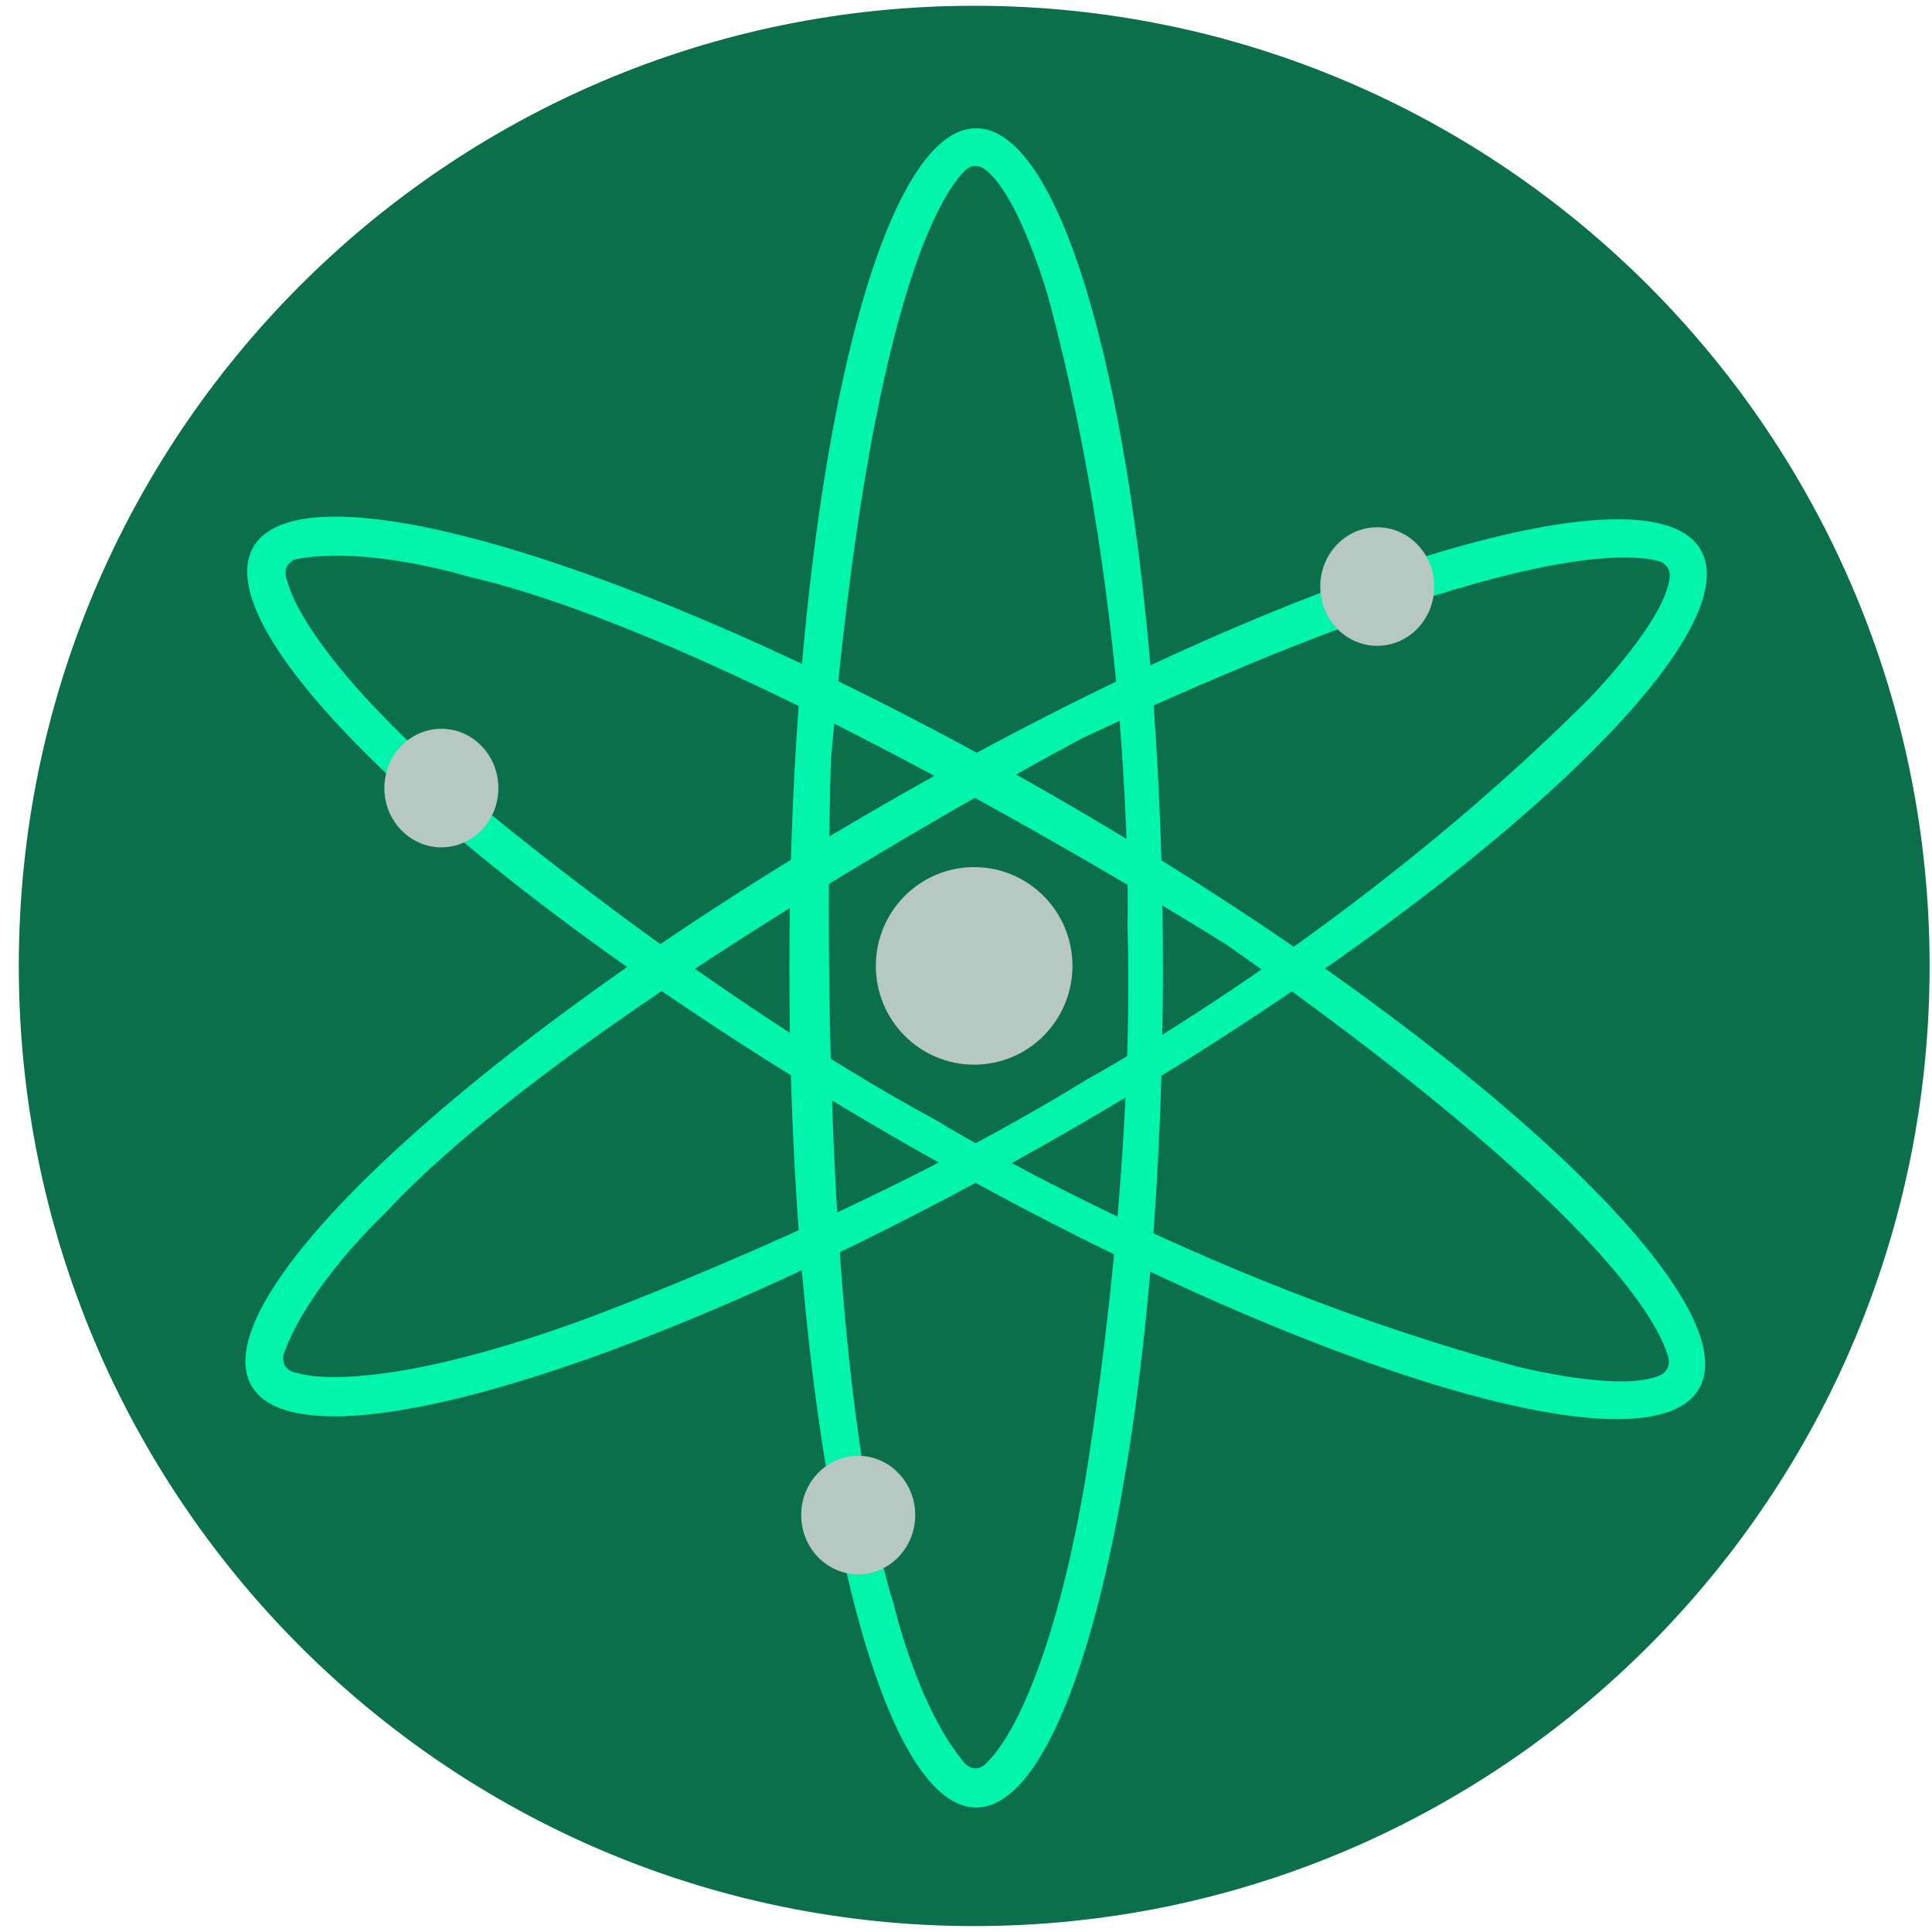 <svg width="59" height="59" viewBox="0 0 59 59" fill="none" xmlns="http://www.w3.org/2000/svg">
<path d="M29.751 58.819C45.864 58.819 58.927 45.691 58.927 29.497C58.927 13.304 45.864 0.176 29.751 0.176C13.637 0.176 0.574 13.304 0.574 29.497C0.574 45.691 13.637 58.819 29.751 58.819Z" fill="#0C6F4C"/>
<path d="M29.81 3.916C26.66 3.916 24.106 15.396 24.106 29.557C24.106 43.718 26.66 55.198 29.81 55.198C32.959 55.198 35.513 43.718 35.513 29.557C35.513 15.396 32.959 3.916 29.81 3.916ZM30.203 53.751C29.843 54.234 29.483 53.872 29.483 53.872C28.033 52.183 27.307 49.045 27.307 49.045C24.77 40.84 25.374 23.223 25.374 23.223C26.567 9.237 28.735 5.933 29.474 5.2C29.549 5.125 29.648 5.079 29.754 5.071C29.859 5.062 29.965 5.091 30.051 5.153C31.122 5.915 32.02 9.105 32.02 9.105C34.672 18.999 34.432 28.29 34.432 28.29C34.672 36.375 33.103 45.424 33.103 45.424C31.895 52.302 30.203 53.751 30.203 53.751Z" fill="#00F5AB"/>
<path d="M51.94 16.795C50.371 14.049 39.193 17.536 26.964 24.583C14.736 31.63 6.11 39.569 7.677 42.315C9.244 45.06 20.423 41.574 32.652 34.527C44.88 27.48 53.506 19.54 51.94 16.795V16.795ZM9.123 41.938C8.523 41.862 8.659 41.366 8.659 41.366C9.395 39.262 11.739 37.068 11.739 37.068C17.561 30.773 33.067 22.533 33.067 22.533C45.731 16.612 49.664 16.862 50.662 17.138C50.765 17.166 50.854 17.231 50.913 17.319C50.973 17.407 51 17.514 50.989 17.62C50.869 18.934 48.558 21.303 48.558 21.303C41.342 28.542 33.203 32.957 33.203 32.957C26.345 37.191 17.753 40.325 17.753 40.325C11.215 42.692 9.124 41.938 9.124 41.938H9.123Z" fill="#00F5AB"/>
<path d="M51.886 42.407C53.466 39.668 44.861 31.692 32.676 24.593C20.49 17.493 9.313 13.963 7.735 16.706C6.156 19.45 14.759 27.421 26.951 34.521C39.144 41.621 50.307 45.151 51.886 42.407ZM8.782 17.765C8.548 17.209 9.041 17.075 9.041 17.075C11.223 16.66 14.287 17.604 14.287 17.604C22.623 19.512 37.488 28.869 37.488 28.869C48.932 36.917 50.688 40.462 50.951 41.468C50.977 41.572 50.967 41.681 50.921 41.777C50.876 41.874 50.798 41.951 50.701 41.995C49.508 42.544 46.311 41.726 46.311 41.726C36.46 39.071 28.581 34.207 28.581 34.207C21.502 30.37 14.502 24.466 14.502 24.466C9.183 19.966 8.783 17.771 8.783 17.771L8.782 17.765Z" fill="#00F5AB"/>
<path d="M29.749 32.513C31.407 32.513 32.751 31.162 32.751 29.496C32.751 27.83 31.407 26.48 29.749 26.48C28.091 26.48 26.747 27.83 26.747 29.496C26.747 31.162 28.091 32.513 29.749 32.513Z" fill="#B7C8C3"/>
<path d="M42.058 19.722C43.02 19.722 43.799 18.912 43.799 17.913C43.799 16.913 43.02 16.102 42.058 16.102C41.097 16.102 40.318 16.913 40.318 17.913C40.318 18.912 41.097 19.722 42.058 19.722Z" fill="#B7C8C3"/>
<path d="M13.479 25.876C14.441 25.876 15.22 25.065 15.22 24.066C15.22 23.066 14.441 22.256 13.479 22.256C12.518 22.256 11.738 23.066 11.738 24.066C11.738 25.065 12.518 25.876 13.479 25.876Z" fill="#B7C8C3"/>
<path d="M26.208 48.077C27.169 48.077 27.949 47.267 27.949 46.267C27.949 45.268 27.169 44.458 26.208 44.458C25.246 44.458 24.467 45.268 24.467 46.267C24.467 47.267 25.246 48.077 26.208 48.077Z" fill="#B7C8C3"/>
</svg>
